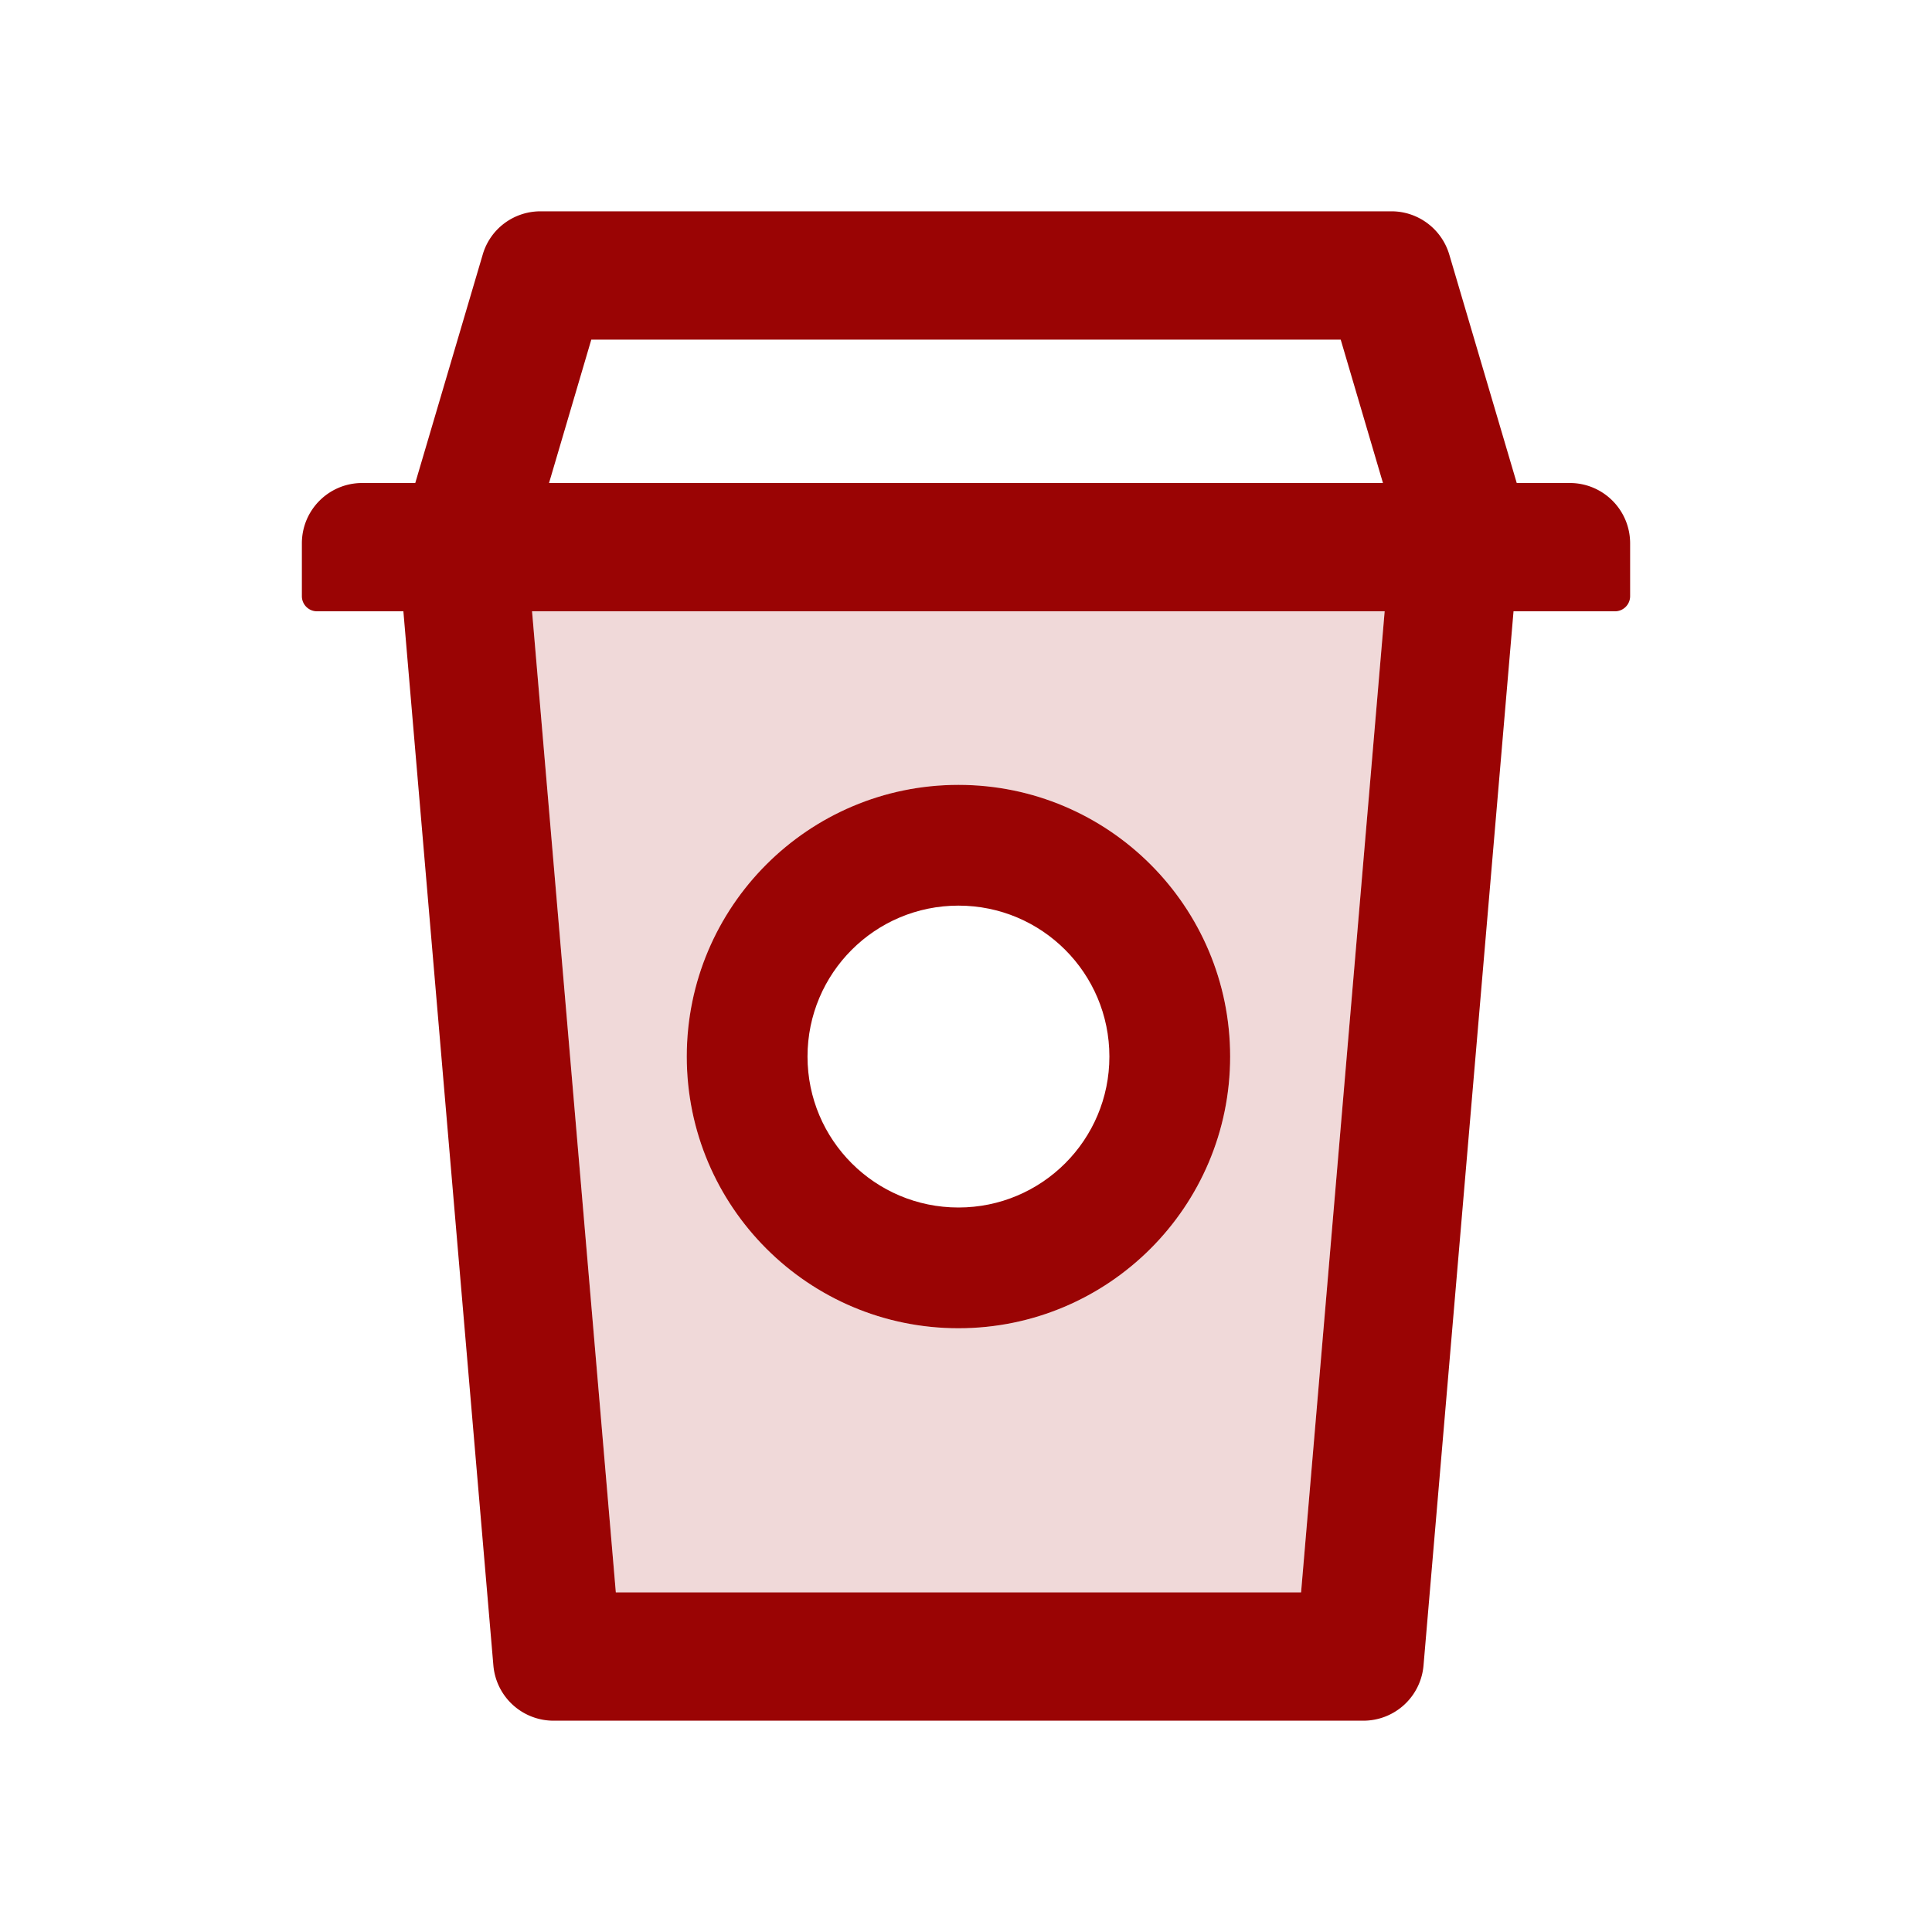 <svg xmlns="http://www.w3.org/2000/svg" width="61" height="61" viewBox="0 0 1024 1024">
	<path fill="#9A0404" fill-opacity="0.15" d="M326.4 844h363.2l44.3-520H282zM508 416c79.5 0 144 64.5 144 144s-64.5 144-144 144s-144-64.5-144-144s64.5-144 144-144" />
	<path fill="#9A0404" d="M508 704c79.5 0 144-64.5 144-144s-64.5-144-144-144s-144 64.5-144 144s64.5 144 144 144m0-224c44.2 0 80 35.8 80 80s-35.8 80-80 80s-80-35.8-80-80s35.8-80 80-80" />
	<path fill="#9A0404" d="M832 256h-28.1l-35.7-120.9c-4-13.7-16.5-23.1-30.7-23.1h-451c-14.3 0-26.8 9.4-30.7 23.1L220.1 256H192c-17.7 0-32 14.3-32 32v28c0 4.4 3.6 8 8 8h45.8l47.7 558.7a32 32 0 0 0 31.9 29.3h429.2a32 32 0 0 0 31.9-29.3L802.2 324H856c4.4 0 8-3.6 8-8v-28c0-17.7-14.3-32-32-32m-518.6-76h397.2l22.4 76H291zm376.2 664H326.4L282 324h451.9z" />
</svg>
